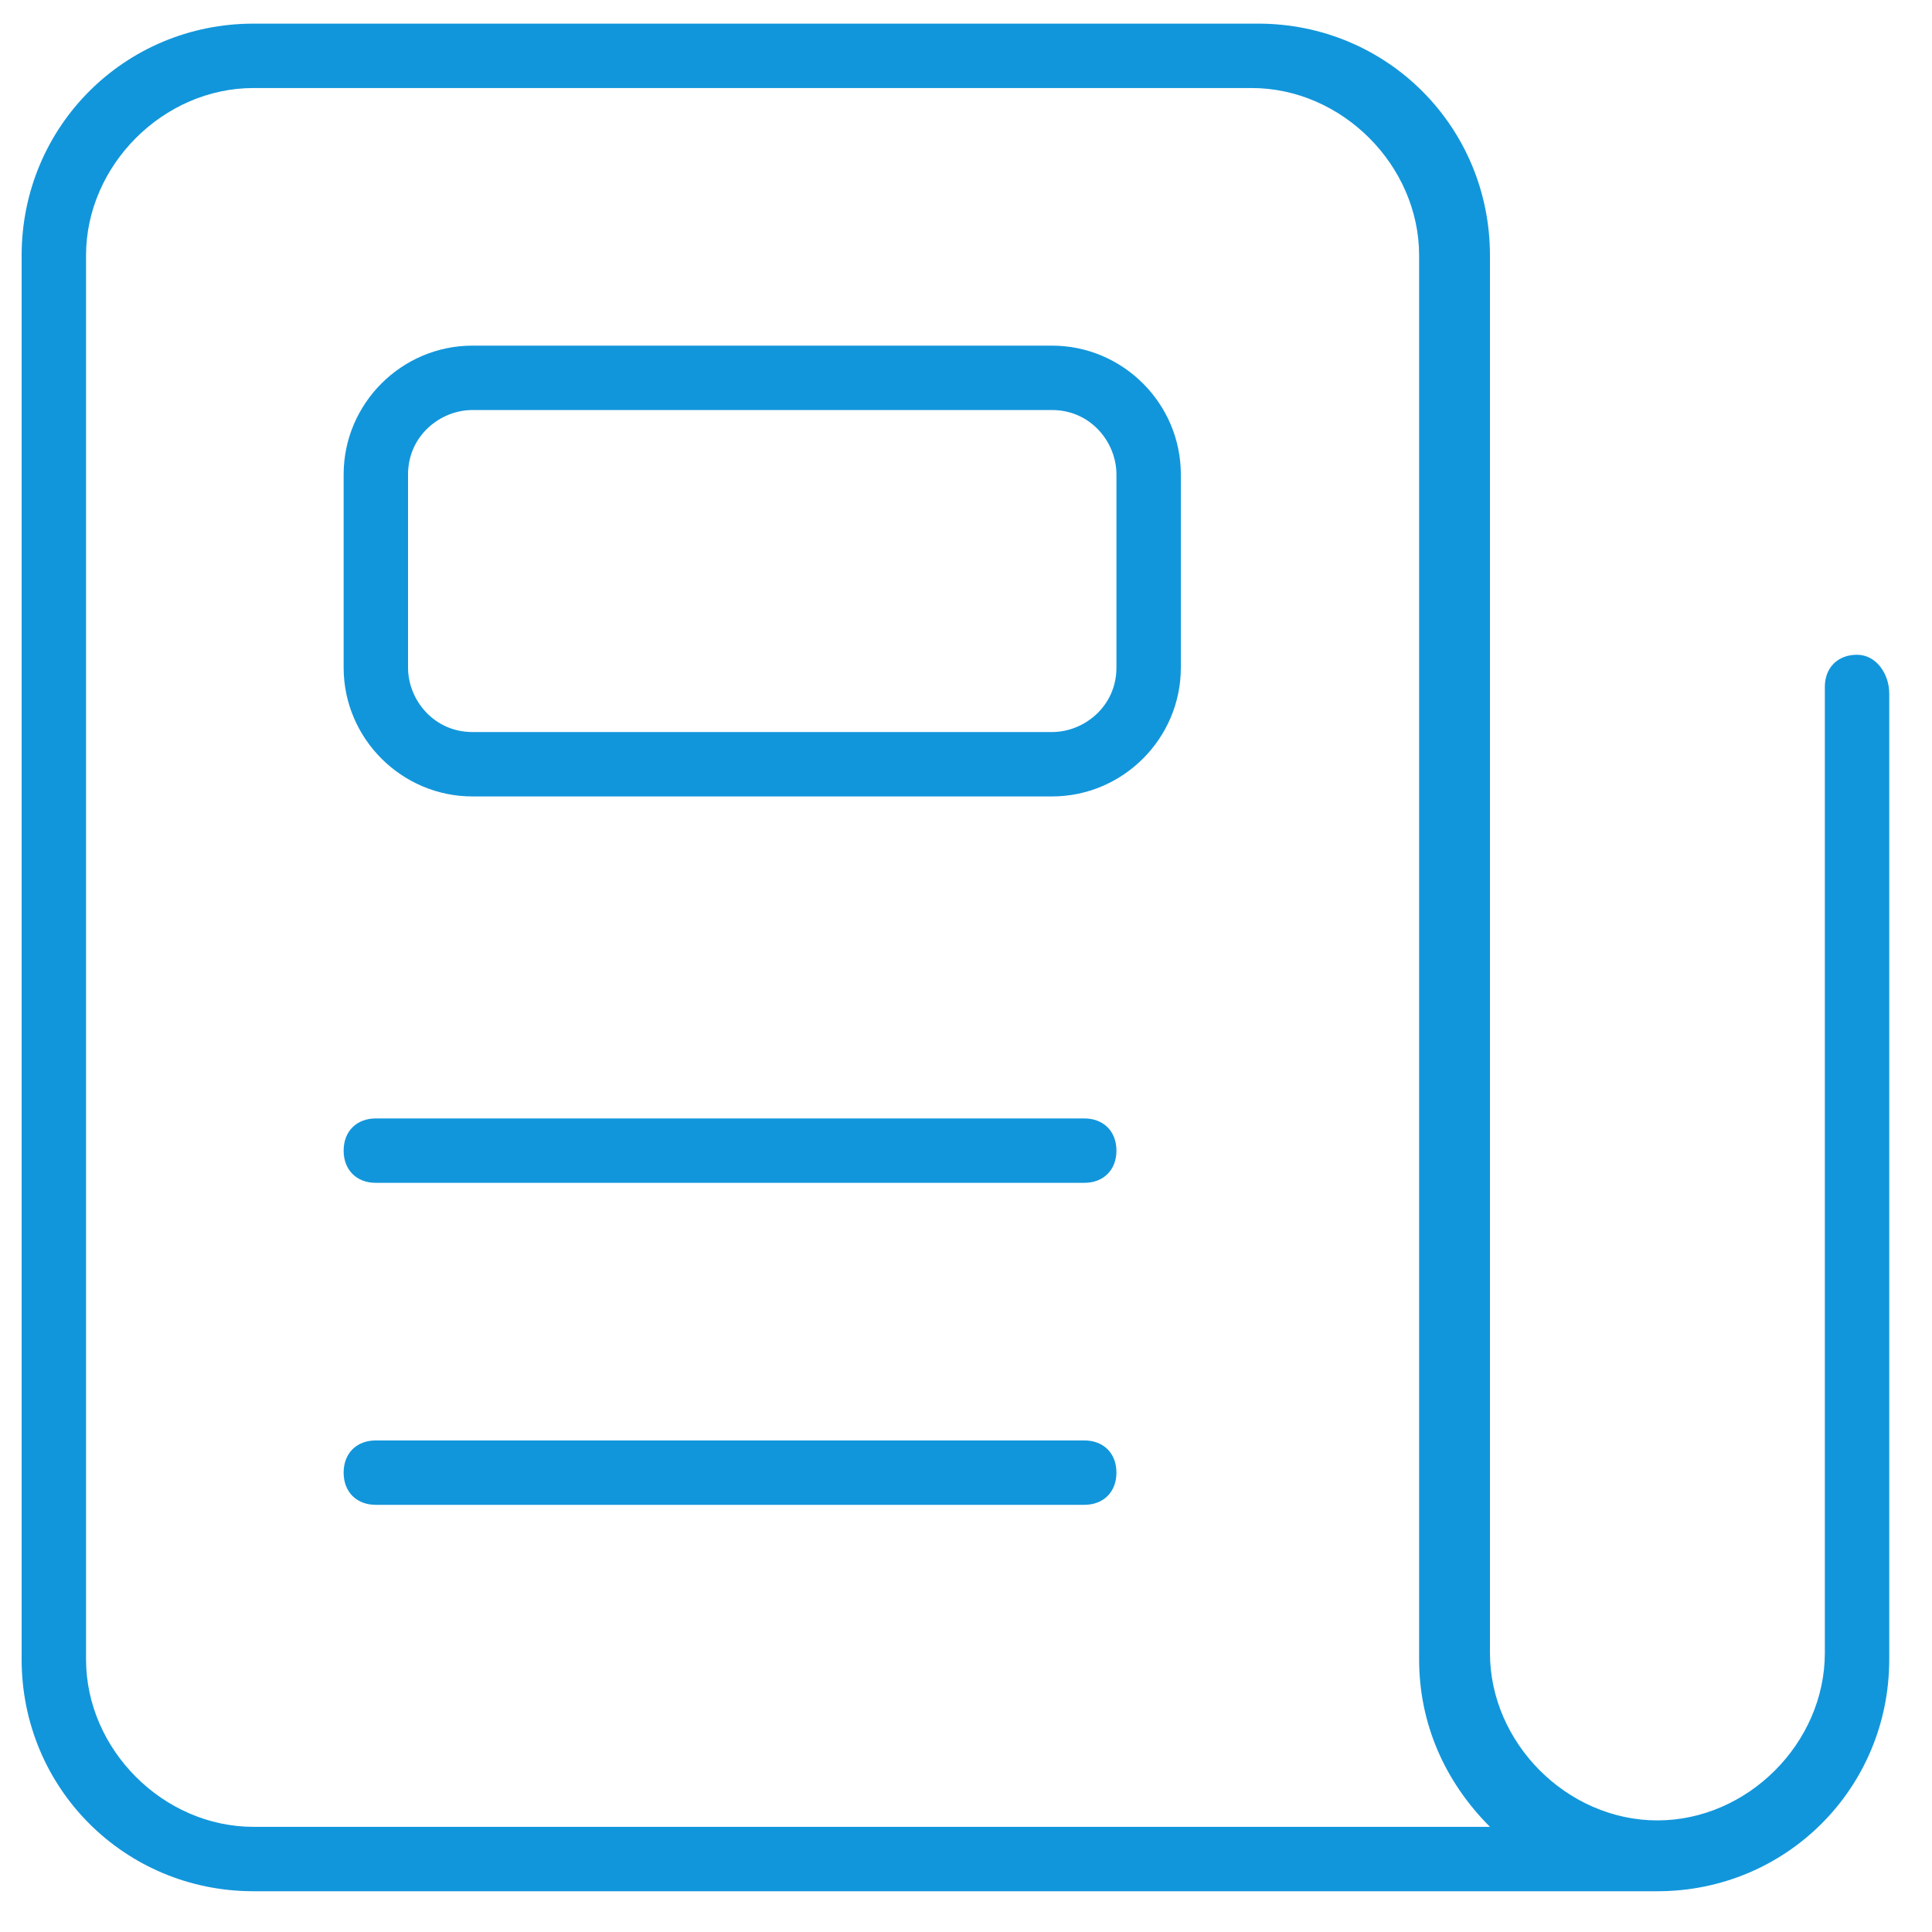 <?xml version="1.0" standalone="no"?><!DOCTYPE svg PUBLIC "-//W3C//DTD SVG 1.1//EN" "http://www.w3.org/Graphics/SVG/1.1/DTD/svg11.dtd"><svg t="1552802032903" class="icon" style="" viewBox="0 0 1024 1024" version="1.1" xmlns="http://www.w3.org/2000/svg" p-id="8167" xmlns:xlink="http://www.w3.org/1999/xlink" width="200" height="200"><defs><style type="text/css"></style></defs><path d="M574.669 763.46h-375.467c-10.24 0-17.067 6.827-17.067 17.067s6.827 17.067 17.067 17.067h375.467c10.24 0 17.067-6.827 17.067-17.067s-6.827-17.067-17.067-17.067zM574.669 592.794h-375.467c-10.24 0-17.067 6.827-17.067 17.067s6.827 17.067 17.067 17.067h375.467c10.24 0 17.067-6.827 17.067-17.067s-6.827-17.067-17.067-17.067z" p-id="8168" fill="#1296db"></path><path d="M984.269 347.034c-10.24 0-17.067 6.827-17.067 17.067v512c0 47.787-40.96 88.747-88.747 88.747-47.787 0-88.747-40.96-88.747-88.747v-740.693c0-68.267-54.613-122.88-122.88-122.88h-532.48c-68.267 0-122.88 54.613-122.88 122.88v744.107c0 68.267 54.613 122.88 122.88 122.88h744.107c68.267 0 122.88-54.613 122.88-122.88v-512c0-10.24-6.827-20.48-17.067-20.48z m-849.92 621.227c-47.787 0-88.747-40.96-88.747-88.747v-744.107c0-47.787 40.96-88.747 88.747-88.747h529.067c47.787 0 88.747 40.96 88.747 88.747v744.107c0 34.133 13.653 64.853 37.547 88.747h-655.36z" p-id="8169" fill="#1296db"></path><path d="M557.602 183.194h-307.2c-37.547 0-68.267 30.72-68.267 68.267v102.4c0 37.547 30.72 68.267 68.267 68.267h307.2c37.547 0 68.267-30.72 68.267-68.267v-102.4c0-37.547-30.72-68.267-68.267-68.267z m34.133 170.667c0 20.48-17.067 34.133-34.133 34.133h-307.2c-20.48 0-34.133-17.067-34.133-34.133v-102.4c0-20.48 17.067-34.133 34.133-34.133h307.2c20.48 0 34.133 17.067 34.133 34.133v102.4z" p-id="8170" fill="#1296db"></path></svg>